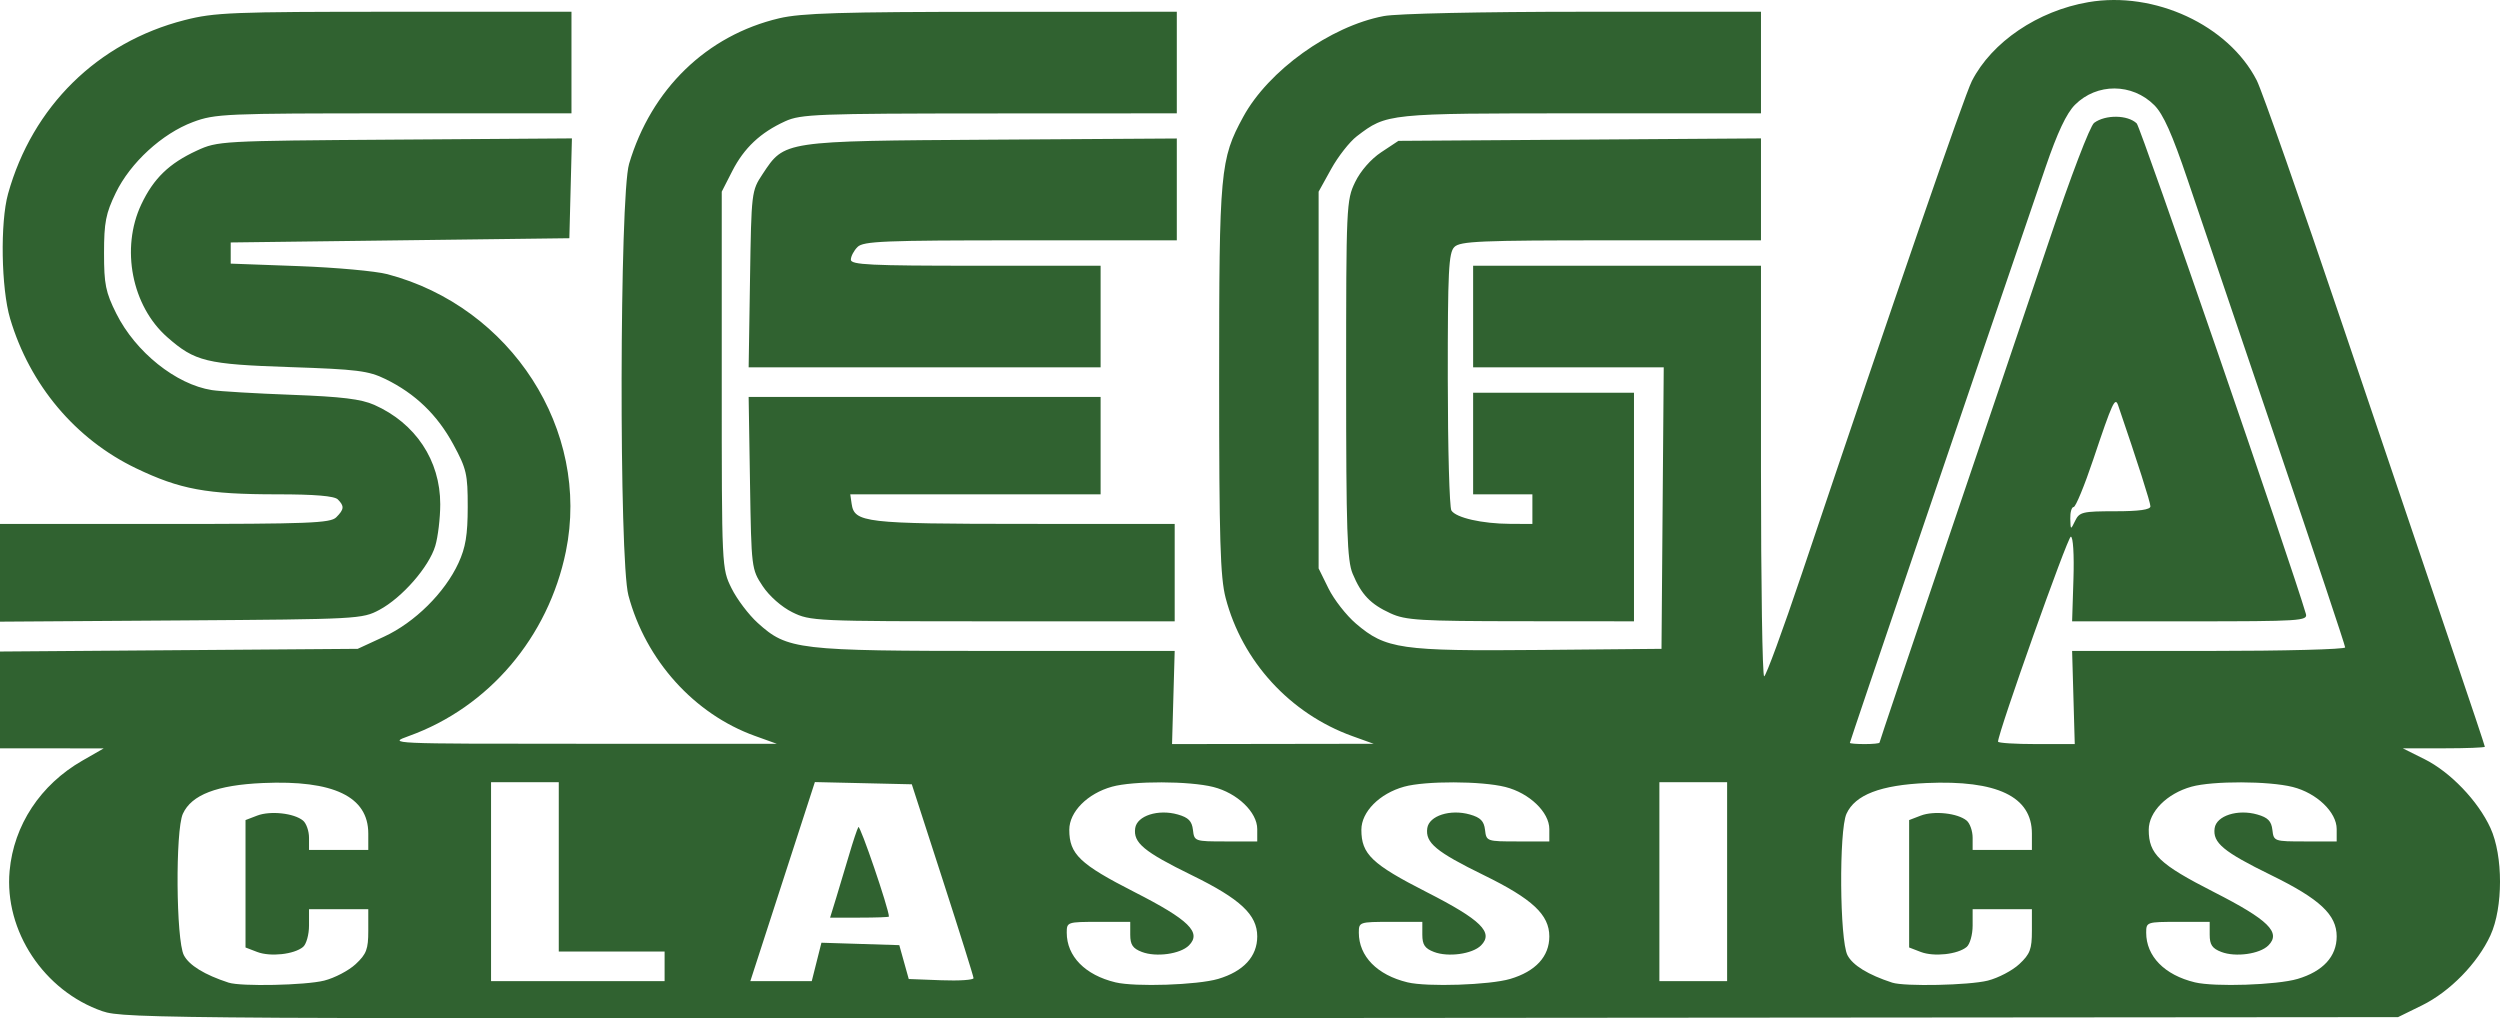 <?xml version="1.0" encoding="UTF-8" standalone="no"?>
<!-- Created with Inkscape (http://www.inkscape.org/) -->

<svg
   version="1.1"
   id="svg1"
   width="590.581"
   height="240.583"
   viewBox="0 0 590.581 240.583"
   sodipodi:docname="logo.png"
   xmlns:inkscape="http://www.inkscape.org/namespaces/inkscape"
   xmlns:sodipodi="http://sodipodi.sourceforge.net/DTD/sodipodi-0.dtd"
   xmlns="http://www.w3.org/2000/svg"
   xmlns:svg="http://www.w3.org/2000/svg">
  <defs
     id="defs1" />
  <sodipodi:namedview
     id="namedview1"
     pagecolor="#306230"
     bordercolor="#000000"
     borderopacity="0.25"
     inkscape:showpageshadow="2"
     inkscape:pageopacity="0.0"
     inkscape:pagecheckerboard="0"
     inkscape:deskcolor="#d1d1d1" />
  <g
     inkscape:groupmode="layer"
     inkscape:label="Image"
     id="g1"
     transform="translate(-4,-26.224)">
    <path
       style="fill:#306230"
       d="M 28.205,265.11 C 14.381,260.325 4.985,246.125 6.27,231.958 7.25,221.151 13.558,211.589 23.453,205.914 L 28.5,203.019 16.25,203.009 4,203 V 191.568 180.136 L 46.25,179.818 88.5,179.5 l 6.234,-2.88 c 7.243,-3.346 14.345,-10.378 17.577,-17.403 1.682,-3.657 2.172,-6.627 2.179,-13.217 0.009,-7.794 -0.275,-9.025 -3.42,-14.826 -3.773,-6.959 -8.986,-11.977 -15.995,-15.397 C 91.045,113.809 88.357,113.472 72.5,112.943 52.733,112.284 50.071,111.635 43.519,105.882 35.139,98.524 32.473,84.888 37.383,74.5 40.279,68.374 43.95,64.821 50.5,61.804 55.43,59.532 56.081,59.496 97.303,59.209 L 139.106,58.917 138.803,70.709 138.5,82.5 l -40,0.5 -40,0.5 v 2.5 2.5 l 16,0.587 c 8.8,0.323 18.25,1.18 21,1.904 29.285,7.715 48.044,36.851 42.178,65.509 -4.146,20.253 -18.217,36.8 -37.067,43.587 -5.096,1.835 -4.969,1.841 40.888,1.841 h 46 l -5.171,-1.862 c -14.348,-5.165 -25.803,-17.894 -29.876,-33.198 -2.234,-8.394 -2.1,-94.323 0.159,-101.937 5.239,-17.659 18.332,-30.349 35.482,-34.392 C 193.29,29.315 202.764,29.027 238.25,29.015 L 282,29 v 12 12 l -44.25,0.022 c -40.664,0.02 -44.574,0.17 -48.25,1.845 -5.867,2.674 -9.724,6.303 -12.521,11.779 L 174.5,71.5 V 116 c 0,44.462 0.002,44.504 2.308,49.186 1.27,2.578 4.055,6.265 6.19,8.194 7.031,6.352 9.316,6.62 56.433,6.618 l 42.069,-0.002 -0.312,11.002 -0.312,11.002 23.812,-0.036 23.812,-0.036 -5.028,-1.811 C 308.772,194.821 297.439,182.461 293.533,167.465 292.264,162.594 292,153.724 292,116 c 0,-49.504 0.243,-52.164 5.685,-62.163 5.96,-10.951 20.552,-21.417 33.206,-23.817 C 334.014,29.428 353.843,29 378.136,29 H 420 v 12 12 h -42.532 c -45.825,0 -45.849,0.003 -52.94,5.411 -1.694,1.292 -4.418,4.765 -6.054,7.719 L 315.5,71.5 v 44.5 44.5 l 2.338,4.747 c 1.286,2.611 4.199,6.34 6.473,8.287 7.037,6.023 10.565,6.531 43.249,6.231 L 396.5,179.5 396.763,146.25 397.027,113 H 374.513 352 V 101 89 h 34 34 v 48.5 c 0,26.675 0.338,48.498 0.75,48.496 0.412,-0.002 4.418,-10.915 8.902,-24.25 21.78,-64.78 38.392,-112.91 40.172,-116.391 4.711,-9.213 15.594,-16.578 27.515,-18.62 15.636,-2.678 33.096,5.431 39.777,18.474 1.209,2.36 10.407,28.591 20.441,58.291 10.033,29.7 21.663,64.068 25.843,76.374 4.18,12.306 7.601,22.543 7.601,22.75 0,0.207 -4.363,0.376 -9.696,0.376 h -9.696 l 5.113,2.548 c 6.13,3.055 12.663,9.869 15.604,16.276 3.009,6.557 3.009,18.795 0,25.351 -3.033,6.609 -9.59,13.316 -16.183,16.554 L 570.5,266.5 302,266.721 c -258.058,0.213 -268.706,0.15 -273.795,-1.612 z m 52.381,-7.236 c 2.46,-0.619 5.809,-2.375 7.443,-3.901 C 90.572,251.597 91,250.464 91,246.099 V 241 h -7 -7 v 3.878 c 0,2.133 -0.635,4.404 -1.411,5.048 -2.121,1.76 -7.736,2.371 -10.839,1.18 L 62,250.049 V 235 219.951 l 2.75,-1.056 c 3.103,-1.192 8.718,-0.581 10.839,1.18 C 76.365,220.718 77,222.54 77,224.122 V 227 h 7 7 v -3.865 c 0,-8.736 -8.194,-12.666 -24.887,-11.936 -10.875,0.475 -16.87,2.779 -18.916,7.268 -1.791,3.93 -1.609,29.835 0.234,33.4 1.237,2.392 4.896,4.638 10.569,6.486 2.926,0.954 18.181,0.63 22.586,-0.479 z M 291.764,257.478 C 297.766,255.695 301,252.181 301,247.442 c 0,-5.124 -3.978,-8.847 -15.458,-14.468 -11.318,-5.541 -13.868,-7.66 -13.373,-11.108 0.423,-2.943 5.443,-4.551 10.08,-3.229 2.504,0.714 3.323,1.55 3.566,3.645 0.313,2.685 0.406,2.718 7.75,2.718 H 301 v -2.923 c 0,-3.995 -4.725,-8.519 -10.387,-9.944 -5.65,-1.423 -18.898,-1.459 -23.916,-0.066 -5.809,1.613 -10.097,5.934 -10.097,10.176 0,5.763 2.473,8.125 15.407,14.719 12.869,6.561 15.912,9.546 12.851,12.608 -2.032,2.032 -7.754,2.823 -11.108,1.535 -2.161,-0.83 -2.75,-1.704 -2.75,-4.081 V 244 h -7.5 c -7.372,0 -7.5,0.043 -7.5,2.55 0,5.581 4.337,10.007 11.5,11.736 4.655,1.123 19.415,0.632 24.264,-0.808 z m 69,0 C 366.766,255.695 370,252.181 370,247.442 c 0,-5.124 -3.978,-8.847 -15.458,-14.468 -11.318,-5.541 -13.868,-7.66 -13.373,-11.108 0.423,-2.943 5.443,-4.551 10.08,-3.229 2.504,0.714 3.323,1.55 3.566,3.645 0.313,2.685 0.406,2.718 7.75,2.718 H 370 v -2.923 c 0,-3.995 -4.725,-8.519 -10.387,-9.944 -5.65,-1.423 -18.898,-1.459 -23.916,-0.066 -5.809,1.613 -10.097,5.934 -10.097,10.176 0,5.763 2.473,8.125 15.407,14.719 12.869,6.561 15.912,9.546 12.851,12.608 -2.032,2.032 -7.754,2.823 -11.108,1.535 -2.161,-0.83 -2.75,-1.704 -2.75,-4.081 V 244 h -7.5 c -7.372,0 -7.5,0.043 -7.5,2.55 0,5.581 4.337,10.007 11.5,11.736 4.655,1.123 19.415,0.632 24.264,-0.808 z m 112.823,0.396 c 2.46,-0.619 5.809,-2.375 7.443,-3.901 C 483.572,251.597 484,250.464 484,246.099 V 241 h -7 -7 v 3.878 c 0,2.133 -0.635,4.404 -1.411,5.048 -2.121,1.76 -7.736,2.371 -10.839,1.18 L 455,250.049 V 235 219.951 l 2.75,-1.056 c 3.103,-1.192 8.718,-0.581 10.839,1.18 0.776,0.644 1.411,2.466 1.411,4.048 V 227 h 7 7 v -3.865 c 0,-8.736 -8.194,-12.666 -24.887,-11.936 -10.875,0.475 -16.87,2.779 -18.916,7.268 -1.791,3.93 -1.609,29.835 0.234,33.4 1.237,2.392 4.896,4.638 10.569,6.486 2.926,0.954 18.181,0.63 22.586,-0.479 z m 73.177,-0.396 C 552.766,255.695 556,252.181 556,247.442 c 0,-5.124 -3.978,-8.847 -15.458,-14.468 -11.318,-5.541 -13.868,-7.66 -13.373,-11.108 0.423,-2.943 5.443,-4.551 10.08,-3.229 2.504,0.714 3.323,1.55 3.566,3.645 0.313,2.685 0.406,2.718 7.75,2.718 H 556 v -2.923 c 0,-3.995 -4.725,-8.519 -10.387,-9.944 -5.65,-1.423 -18.898,-1.459 -23.916,-0.066 -5.809,1.613 -10.097,5.934 -10.097,10.176 0,5.763 2.473,8.125 15.407,14.719 12.869,6.561 15.912,9.546 12.851,12.608 -2.032,2.032 -7.754,2.823 -11.108,1.535 -2.161,-0.83 -2.75,-1.704 -2.75,-4.081 V 244 h -7.5 c -7.372,0 -7.5,0.043 -7.5,2.55 0,5.581 4.337,10.007 11.5,11.736 4.655,1.123 19.415,0.632 24.264,-0.808 z M 161,254.5 V 251 H 148.5 136 v -20 -20 h -8 -8 v 23.5 23.5 h 20.5 20.5 z m 35.905,-1.037 1.142,-4.537 9.197,0.287 9.197,0.287 1.117,4 1.117,4 7.663,0.292 c 4.215,0.161 7.654,-0.064 7.643,-0.5 C 233.969,256.856 230.683,246.375 226.678,234 L 219.397,211.5 207.948,211.238 196.5,210.976 188.876,234.488 181.253,258 h 7.255 7.255 z M 201.559,238.25 c 0.805,-2.612 2.188,-7.225 3.075,-10.25 0.886,-3.025 1.85,-5.905 2.141,-6.401 0.383,-0.652 7.188,19.278 7.221,21.151 0.002,0.138 -3.124,0.25 -6.948,0.25 h -6.952 z M 412,234.5 V 211 h -8 -8 v 23.5 23.5 h 8 8 z m 36,-32.845 c 0,-0.19 7.016,-21.002 15.59,-46.25 C 472.165,130.157 483.193,97.575 488.098,83 c 5.079,-15.093 9.642,-27.038 10.601,-27.75 2.673,-1.984 7.941,-1.916 10.065,0.131 0.935,0.901 36.643,104.437 39.962,115.869 0.475,1.637 -1.293,1.75 -27.359,1.752 L 493.5,173.004 493.816,163.002 C 493.999,157.215 493.737,153 493.195,153 492.445,153 476,199.315 476,201.426 476,201.742 480.078,202 485.062,202 h 9.062 l -0.312,-11.002 -0.312,-11.002 32.25,0.002 c 17.738,0.001 32.25,-0.376 32.25,-0.837 0,-0.462 -7.247,-22.174 -16.105,-48.25 -8.858,-26.076 -18.349,-54.055 -21.092,-62.176 -3.657,-10.828 -5.762,-15.54 -7.891,-17.67 -5.22,-5.22 -13.562,-5.26 -18.732,-0.09 -2.008,2.008 -4.14,6.528 -6.939,14.712 C 468.589,120.22 441,201.381 441,201.714 c 0,0.157 1.575,0.286 3.5,0.286 1.925,0 3.5,-0.155 3.5,-0.345 z M 503.653,147 C 509.328,147 512,146.628 512,145.838 512,144.907 508.939,135.332 504.379,122 c -0.724,-2.117 -1.335,-0.791 -5.878,12.75 -2.076,6.188 -4.163,11.25 -4.637,11.25 -0.475,0 -0.832,1.238 -0.795,2.75 0.067,2.701 0.087,2.71 1.153,0.5 0.997,-2.067 1.764,-2.25 9.432,-2.25 z M 4,161.54 V 150 h 38.929 c 34.056,0 39.125,-0.197 40.5,-1.571 C 85.315,146.543 85.381,145.781 83.8,144.2 82.989,143.389 78.352,143 69.484,143 52.828,143 46.532,141.838 36.128,136.843 21.824,129.977 11.049,117.169 6.395,101.5 4.279,94.374 4.02,78.762 5.905,72 11.654,51.386 27.058,36.228 47.596,30.975 54.684,29.163 58.767,29 97.16,29 H 139 V 41 53 H 97.038 C 57.157,53 54.803,53.102 49.586,55.054 42.29,57.784 34.794,64.662 31.34,71.798 28.99,76.65 28.579,78.767 28.576,86 c -0.003,7.38 0.379,9.263 2.893,14.29 4.554,9.108 14.097,16.752 22.578,18.086 1.899,0.299 10.396,0.801 18.882,1.116 11.775,0.437 16.393,1.001 19.5,2.382 9.737,4.328 15.571,13.116 15.571,23.456 0,3.266 -0.529,7.704 -1.176,9.863 -1.489,4.97 -7.836,12.231 -13.196,15.099 -4.046,2.164 -4.977,2.214 -46.878,2.499 L 4,173.081 Z m 187.168,9.314 c -2.533,-1.254 -5.44,-3.817 -7,-6.173 -2.639,-3.984 -2.672,-4.254 -2.992,-24.355 L 180.853,120 H 222.426 264 V 131.5 143 H 234.43 204.861 l 0.32,2.225 c 0.641,4.463 3.056,4.745 40.82,4.76 L 281.5,150 v 11.5 11.5 l -43,-7.9e-4 c -41.949,-7.7e-4 -43.106,-0.053 -47.332,-2.145 z m 141.332,0.265 c -4.758,-2.185 -6.89,-4.415 -8.962,-9.374 C 322.236,158.63 322,151.577 322,115.848 c 0,-40.976 0.062,-42.345 2.121,-46.598 1.277,-2.638 3.734,-5.45 6.175,-7.066 L 334.351,59.5 377.175,59.21 420,58.919 V 70.96 83 h -35.429 c -30.874,0 -35.631,0.202 -37,1.571 -1.359,1.359 -1.569,5.589 -1.556,31.25 0.008,16.323 0.393,30.274 0.854,31.001 1.09,1.72 7.27,3.124 13.881,3.154 L 366,150 v -3.5 -3.5 h -7 -7 v -12 -12 h 19 19 v 27 27 l -26.75,-0.022 c -23.81,-0.019 -27.19,-0.224 -30.75,-1.859 z M 181.178,92.174 c 0.319,-20.63 0.348,-20.864 2.983,-24.844 5.215,-7.874 4.678,-7.794 54.089,-8.11 L 282,58.94 V 70.97 83 h -36.929 c -32.238,0 -37.128,0.2 -38.5,1.571 C 205.707,85.436 205,86.786 205,87.571 205,88.777 209.6,89 234.5,89 H 264 v 12 12 h -41.572 -41.572 z"
       id="path1"
       sodipodi:nodetypes="ssscccccccsscssssssscccccccssssscssssscccssscsssscccccsssssscccssscccssscccccccccscsssssssscsssscssssscccssscccssscccssssssssssssscsssssssscssssssssssscsssssssscssssssscccssscccssscccssssssssssssscsssssssscsssscccccccccccccccccccsssccccccccssscscscccccccccssssssccssssccccsssssssssssssssssccssssssssscccssssssssssssccssscccccccsscccssssssscccccsscssccccccccccccssssscccsssscccccs" />
  </g>
</svg>
